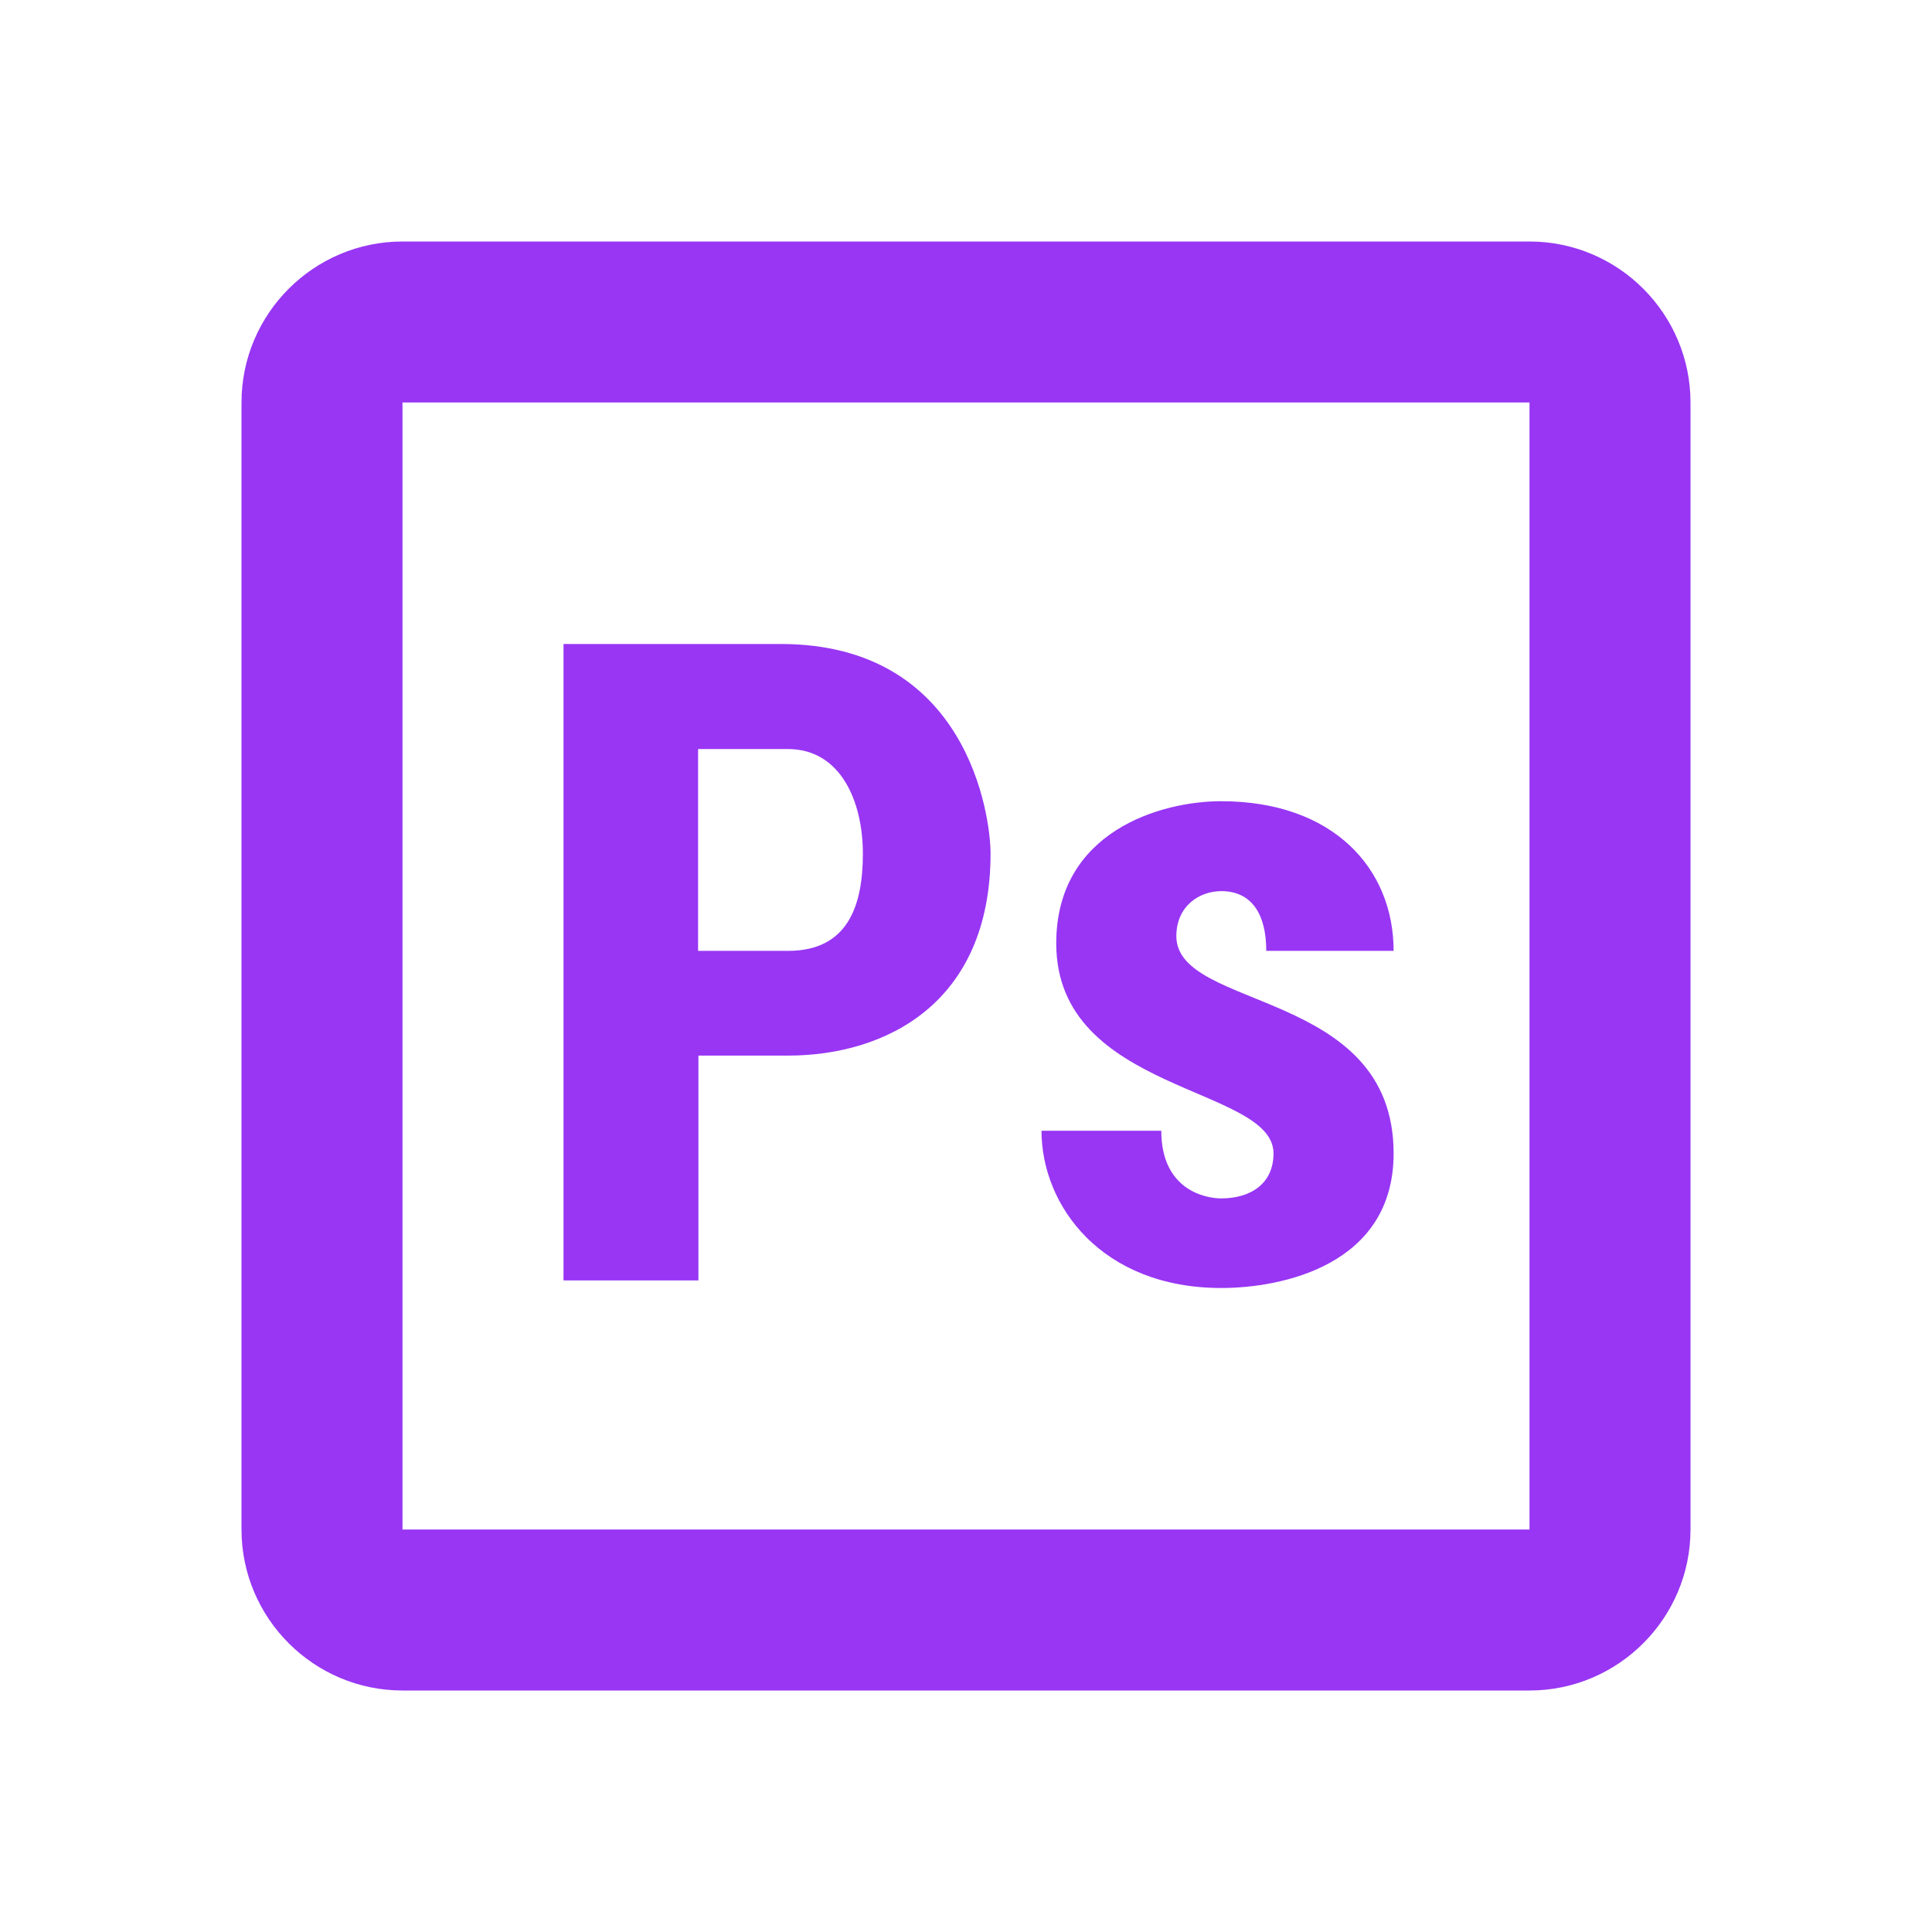 <?xml version="1.0" encoding="UTF-8"?>
<svg xmlns="http://www.w3.org/2000/svg" xmlns:xlink="http://www.w3.org/1999/xlink" viewBox="0 0 24 24" width="24px" height="24px">
<g id="surface36952745">
<path style=" stroke:none;fill-rule:nonzero;fill:rgb(59.608%,21.176%,95.686%);fill-opacity:1;" d="M 5 3 C 3.898 3 3 3.898 3 5 L 3 19 C 3 20.102 3.898 21 5 21 L 19 21 C 20.102 21 21 20.102 21 19 L 21 5 C 21 3.898 20.102 3 19 3 Z M 5 5 L 19 5 L 19 19 L 5 19 Z M 7 8 L 7 15.906 L 8.676 15.906 L 8.676 13.113 L 9.789 13.113 C 11 13.113 12.305 12.465 12.305 10.602 C 12.305 10.141 12.023 8 9.699 8 Z M 8.672 9.305 L 9.789 9.305 C 10.441 9.305 10.719 9.953 10.719 10.605 C 10.719 11.254 10.531 11.812 9.789 11.812 L 8.672 11.812 Z M 15.168 9.953 C 14.426 9.953 13.121 10.324 13.121 11.719 C 13.121 13.582 15.82 13.488 15.82 14.328 C 15.82 14.699 15.543 14.887 15.168 14.887 C 14.984 14.887 14.426 14.789 14.426 14.047 L 12.938 14.047 C 12.938 14.977 13.684 16 15.172 16 C 15.914 16 17.312 15.723 17.312 14.328 C 17.312 12.277 14.613 12.559 14.613 11.629 C 14.613 11.258 14.895 11.07 15.172 11.07 C 15.543 11.07 15.73 11.348 15.73 11.812 L 17.312 11.812 C 17.312 10.793 16.566 9.953 15.168 9.953 Z M 15.168 9.953 "/>
</g>
</svg>
